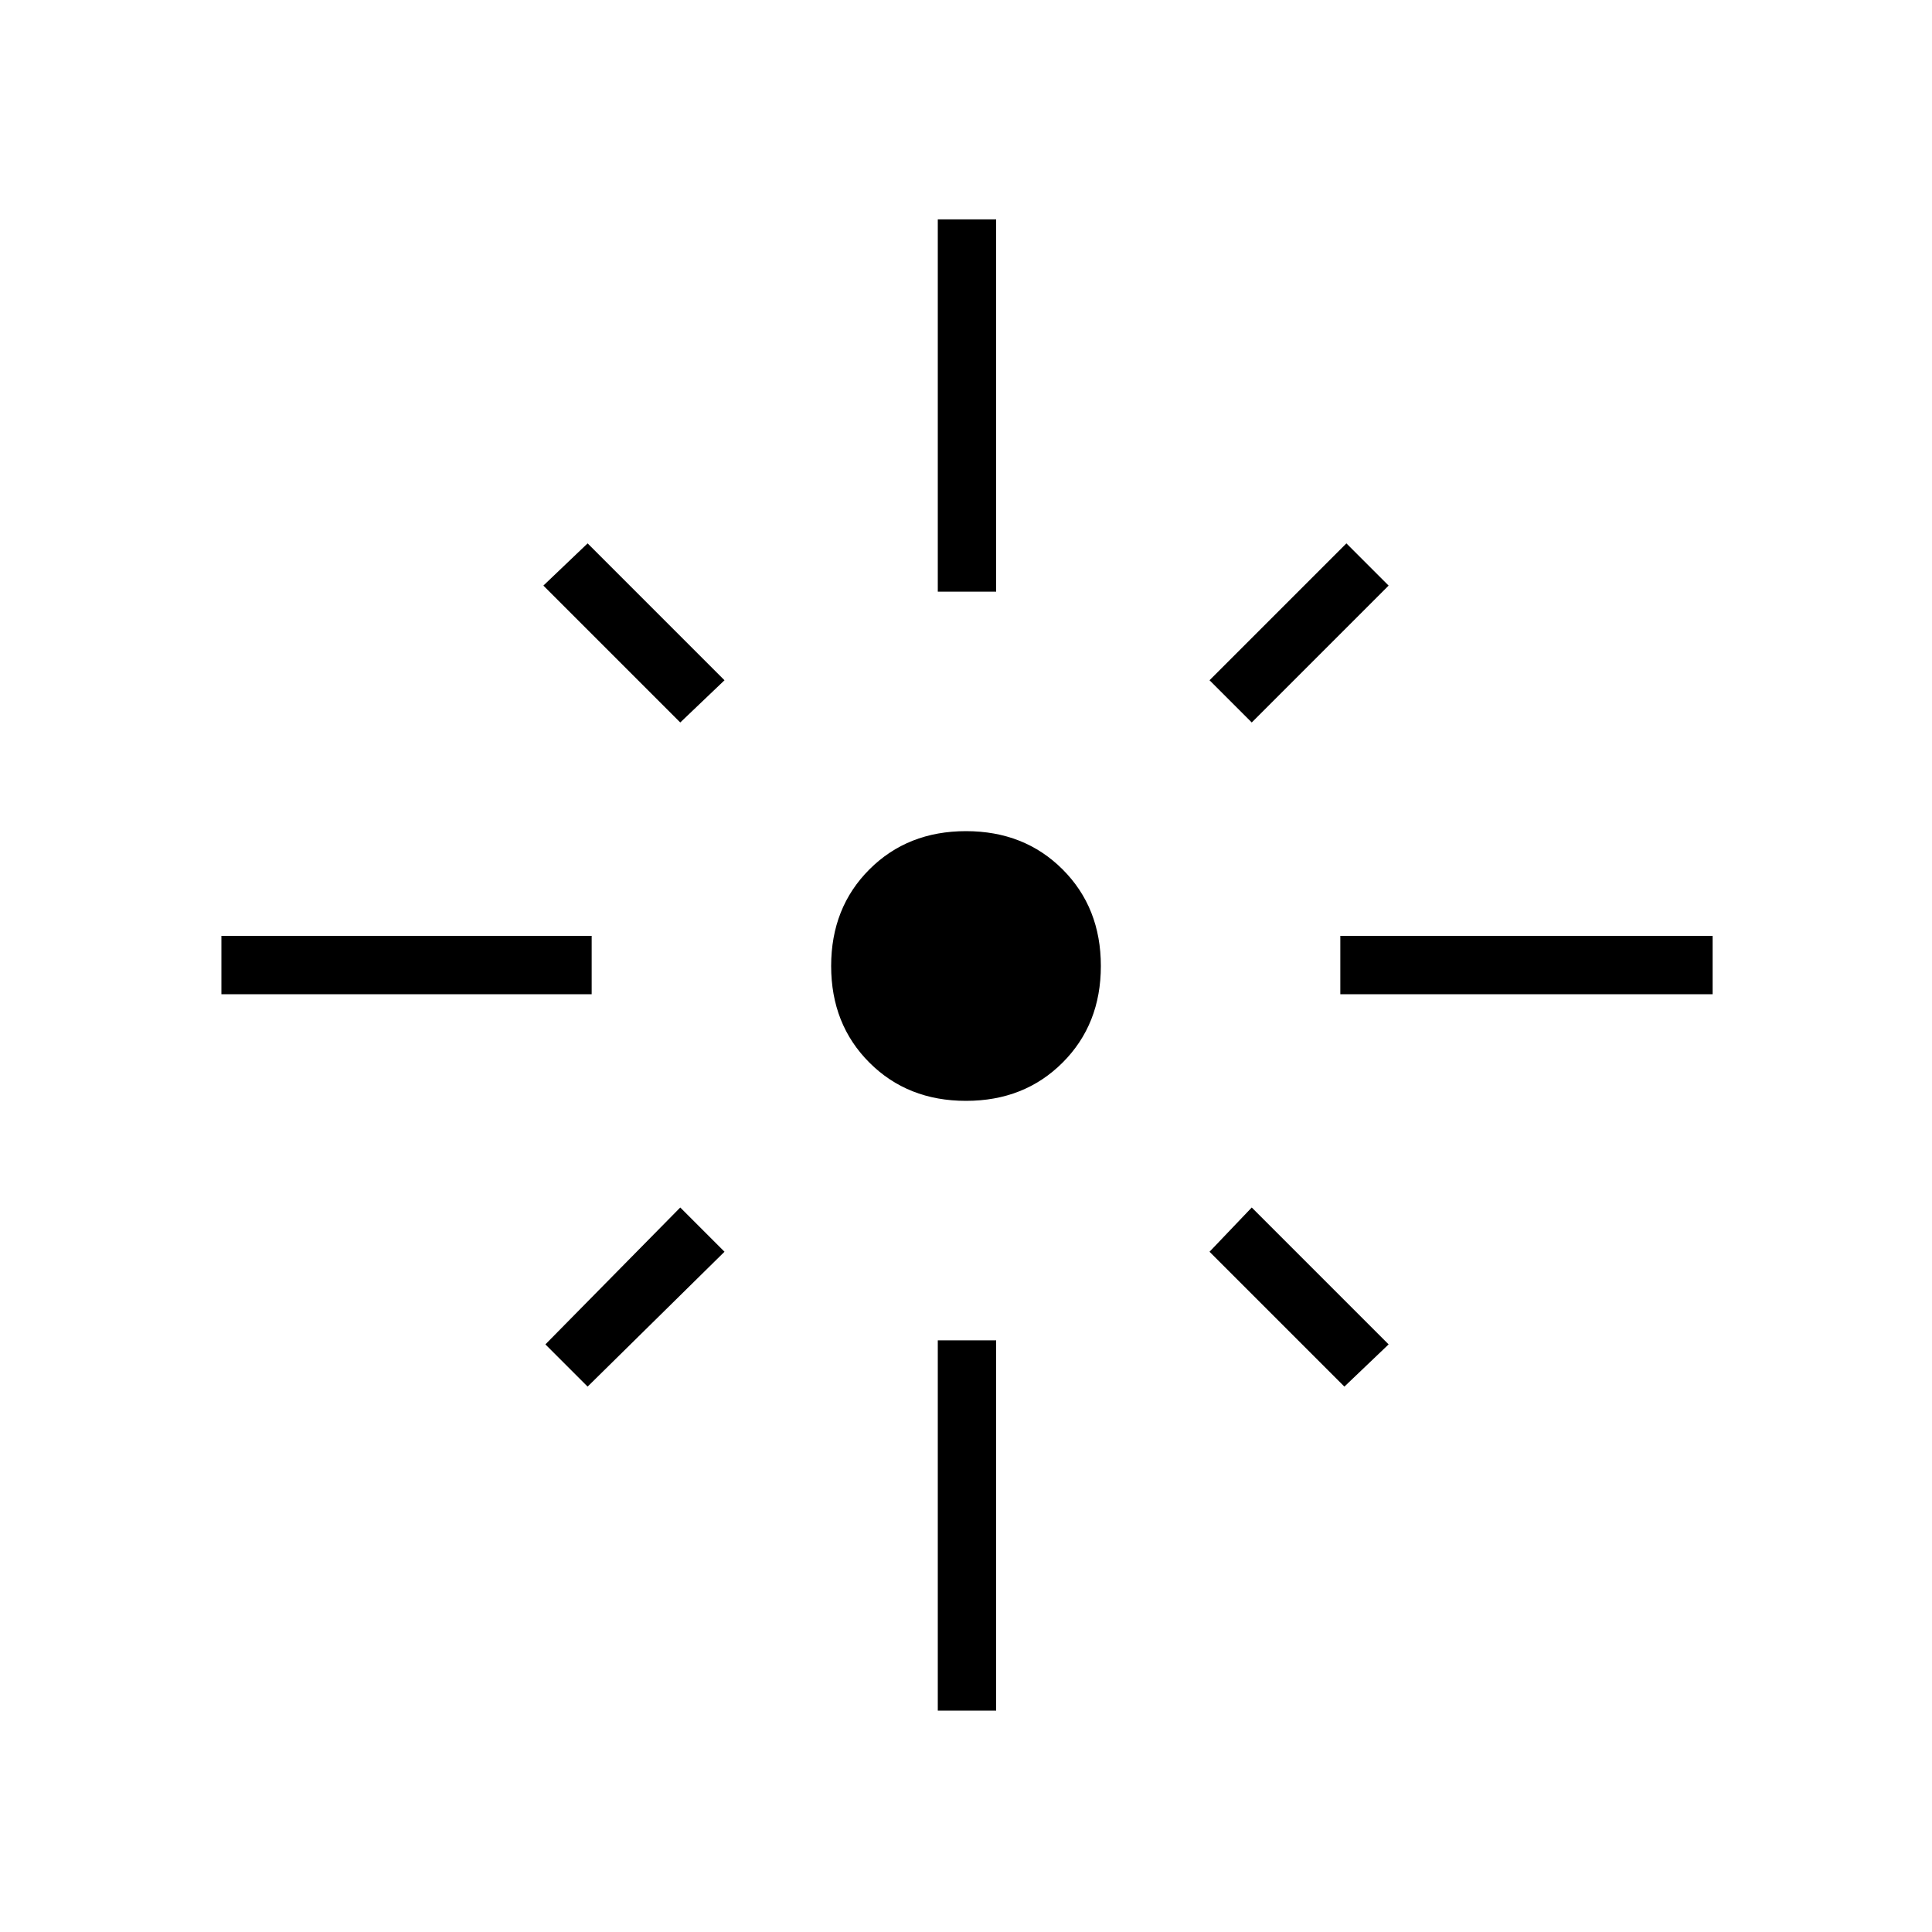 <svg xmlns="http://www.w3.org/2000/svg" height="20" width="20"><path d="M2.292 10.292v-.604h3.833v.604Zm4.75-2.813L5.625 6.062l.458-.437L7.5 7.042Zm2.666-1.354V2.271h.604v3.854Zm3.25 1.354-.437-.437 1.417-1.417.437.437Zm.917 2.813v-.604h3.854v.604ZM10 11.396q-.604 0-1-.396t-.396-1q0-.604.396-1t1-.396q.604 0 1 .396t.396 1q0 .604-.396 1t-1 .396Zm3.917 2.958-1.396-1.396.437-.458 1.417 1.417Zm-7.834 0-.437-.437L7.042 12.5l.458.458Zm3.625 3.354v-3.833h.604v3.833Z"/></svg>
